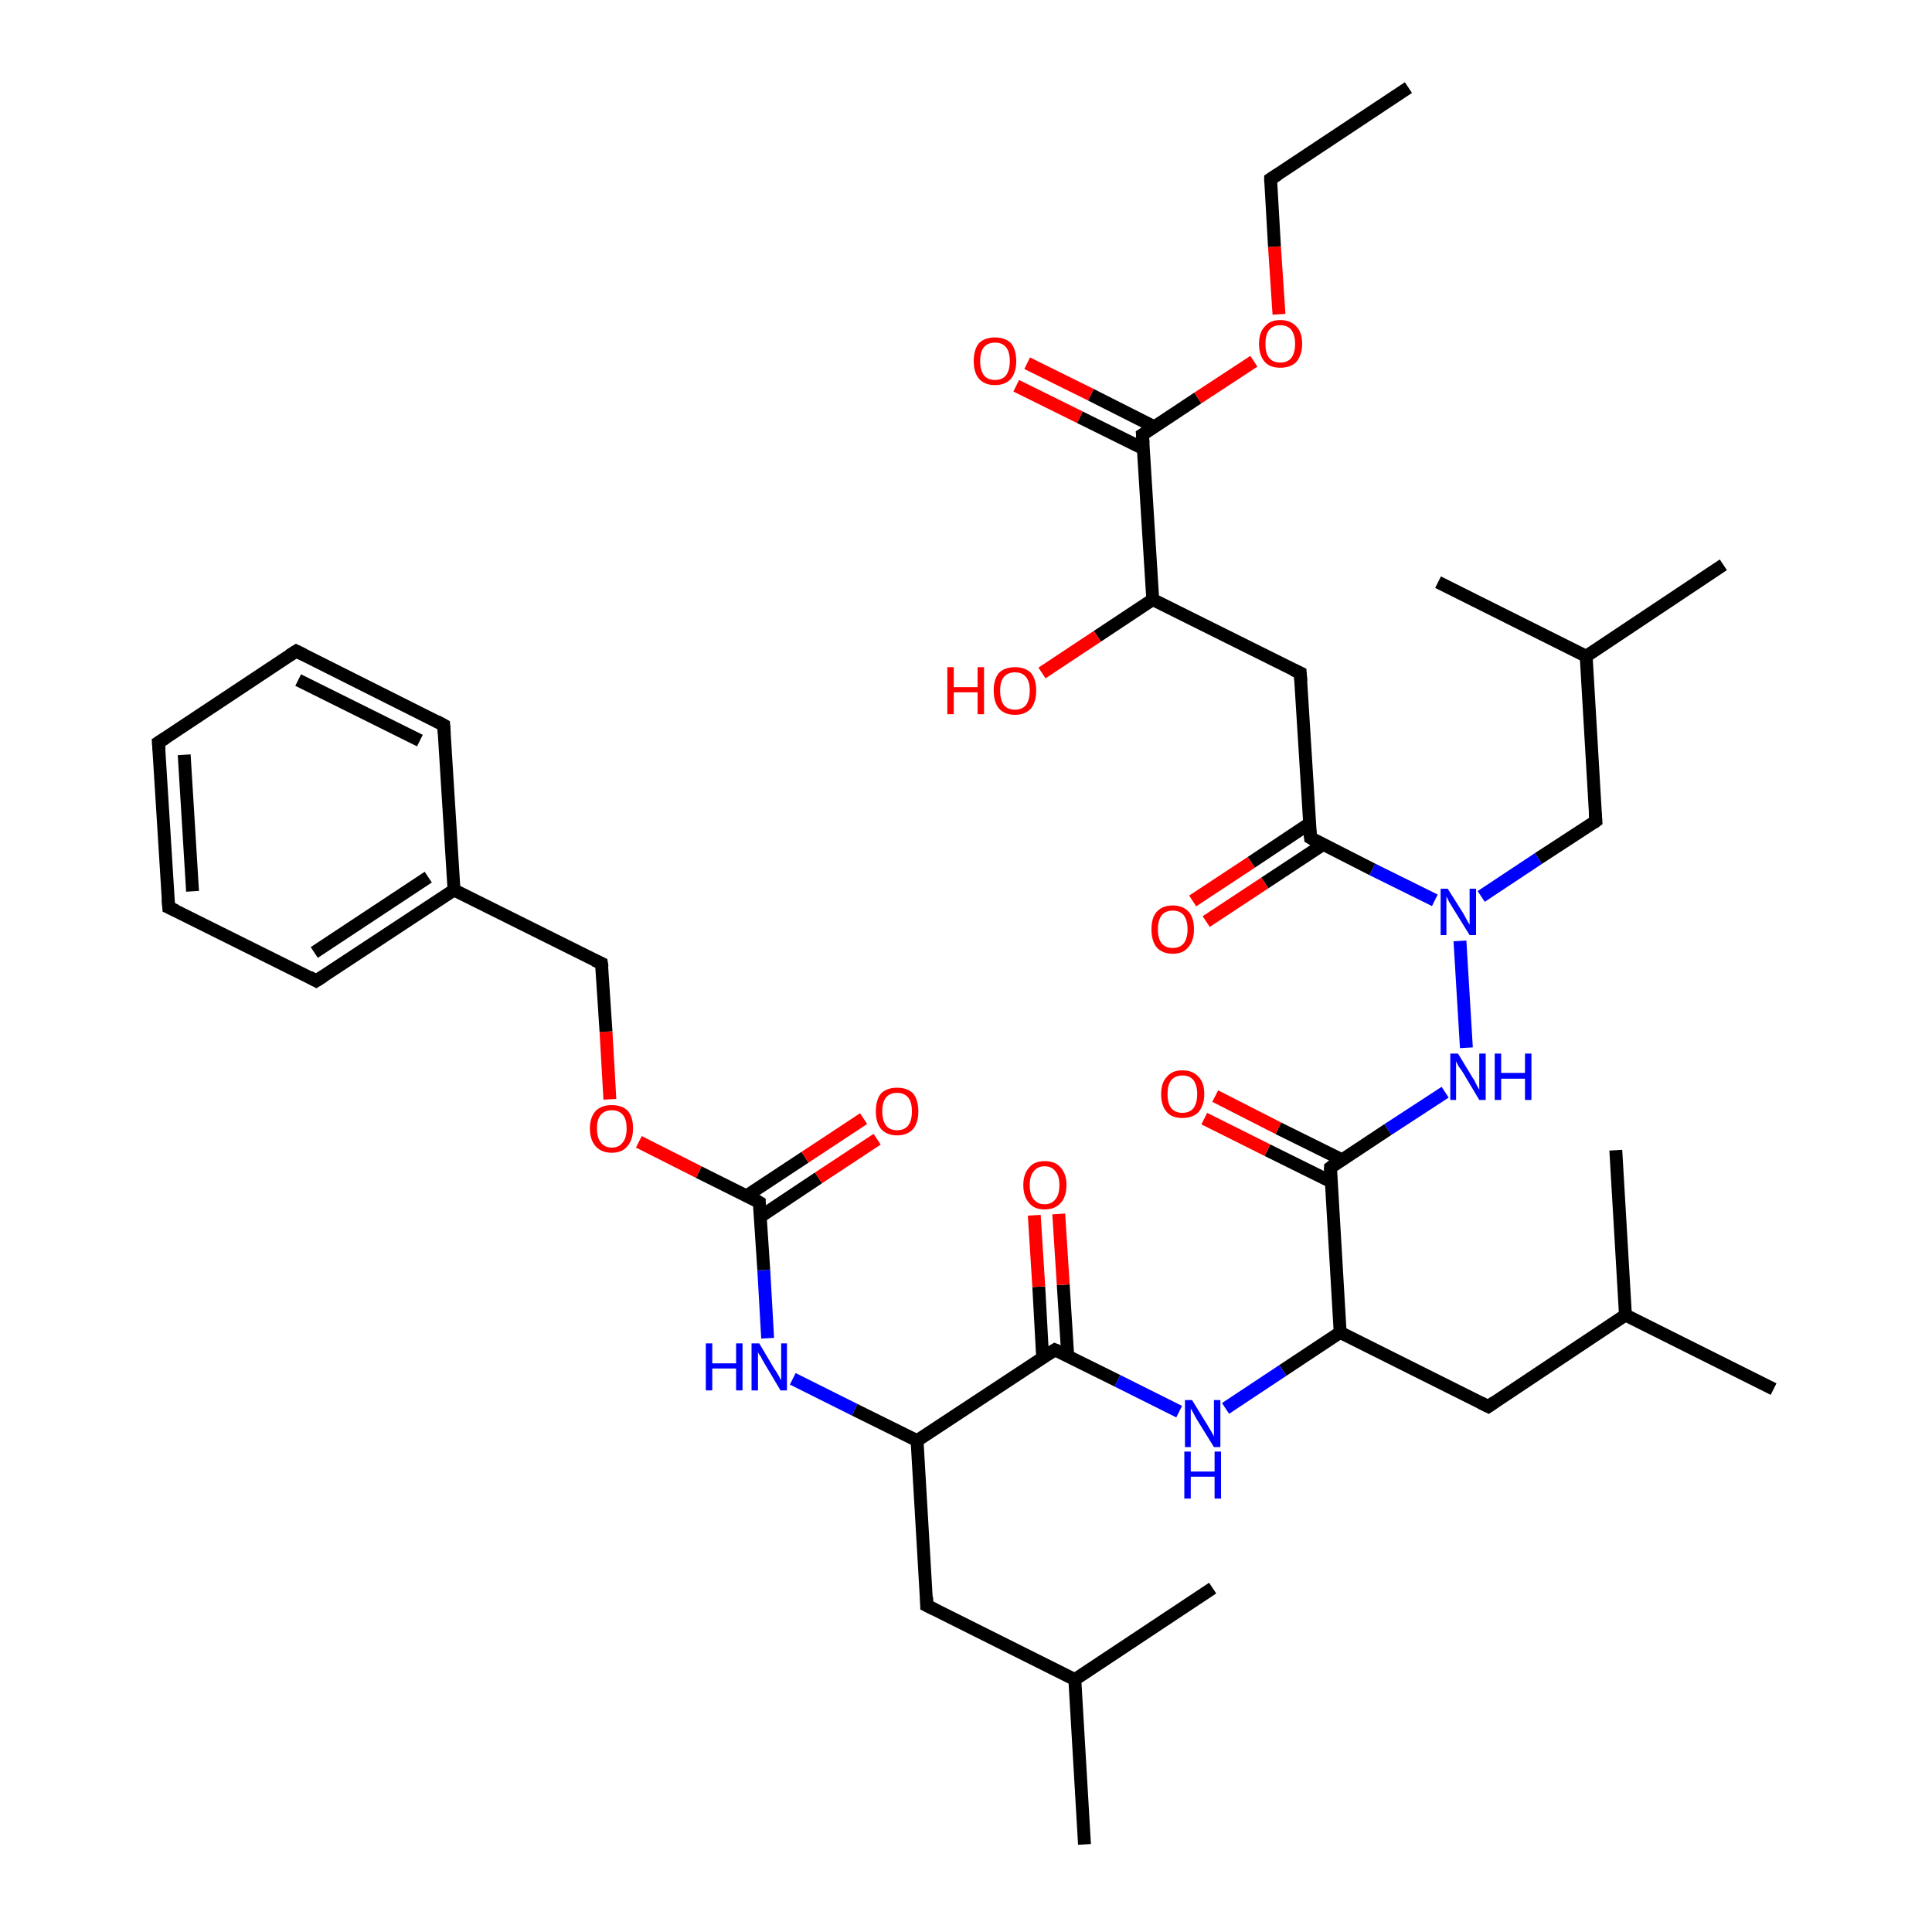 <?xml version='1.0' encoding='iso-8859-1'?>
<svg version='1.1' baseProfile='full'
              xmlns='http://www.w3.org/2000/svg'
                      xmlns:rdkit='http://www.rdkit.org/xml'
                      xmlns:xlink='http://www.w3.org/1999/xlink'
                  xml:space='preserve'
width='300px' height='300px' viewBox='0 0 300 300'>
<!-- END OF HEADER -->
<rect style='opacity:1.0;fill:#FFFFFF;stroke:none' width='300.0' height='300.0' x='0.0' y='0.0'> </rect>
<path class='bond-0 atom-0 atom-1' d='M 159.5,56.4 L 169.4,61.3' style='fill:none;fill-rule:evenodd;stroke:#FF0000;stroke-width:2.0px;stroke-linecap:butt;stroke-linejoin:miter;stroke-opacity:1' />
<path class='bond-0 atom-0 atom-1' d='M 169.4,61.3 L 179.3,66.3' style='fill:none;fill-rule:evenodd;stroke:#000000;stroke-width:2.0px;stroke-linecap:butt;stroke-linejoin:miter;stroke-opacity:1' />
<path class='bond-0 atom-0 atom-1' d='M 157.8,59.9 L 167.7,64.8' style='fill:none;fill-rule:evenodd;stroke:#FF0000;stroke-width:2.0px;stroke-linecap:butt;stroke-linejoin:miter;stroke-opacity:1' />
<path class='bond-0 atom-0 atom-1' d='M 167.7,64.8 L 177.6,69.7' style='fill:none;fill-rule:evenodd;stroke:#000000;stroke-width:2.0px;stroke-linecap:butt;stroke-linejoin:miter;stroke-opacity:1' />
<path class='bond-1 atom-1 atom-2' d='M 177.4,67.5 L 186.0,61.8' style='fill:none;fill-rule:evenodd;stroke:#000000;stroke-width:2.0px;stroke-linecap:butt;stroke-linejoin:miter;stroke-opacity:1' />
<path class='bond-1 atom-1 atom-2' d='M 186.0,61.8 L 194.7,56.1' style='fill:none;fill-rule:evenodd;stroke:#FF0000;stroke-width:2.0px;stroke-linecap:butt;stroke-linejoin:miter;stroke-opacity:1' />
<path class='bond-2 atom-2 atom-3' d='M 198.6,48.8 L 197.9,38.3' style='fill:none;fill-rule:evenodd;stroke:#FF0000;stroke-width:2.0px;stroke-linecap:butt;stroke-linejoin:miter;stroke-opacity:1' />
<path class='bond-2 atom-2 atom-3' d='M 197.9,38.3 L 197.3,27.8' style='fill:none;fill-rule:evenodd;stroke:#000000;stroke-width:2.0px;stroke-linecap:butt;stroke-linejoin:miter;stroke-opacity:1' />
<path class='bond-3 atom-3 atom-4' d='M 197.3,27.8 L 218.7,13.6' style='fill:none;fill-rule:evenodd;stroke:#000000;stroke-width:2.0px;stroke-linecap:butt;stroke-linejoin:miter;stroke-opacity:1' />
<path class='bond-4 atom-1 atom-5' d='M 177.4,67.5 L 179.0,93.1' style='fill:none;fill-rule:evenodd;stroke:#000000;stroke-width:2.0px;stroke-linecap:butt;stroke-linejoin:miter;stroke-opacity:1' />
<path class='bond-5 atom-5 atom-6' d='M 179.0,93.1 L 170.4,98.8' style='fill:none;fill-rule:evenodd;stroke:#000000;stroke-width:2.0px;stroke-linecap:butt;stroke-linejoin:miter;stroke-opacity:1' />
<path class='bond-5 atom-5 atom-6' d='M 170.4,98.8 L 161.8,104.5' style='fill:none;fill-rule:evenodd;stroke:#FF0000;stroke-width:2.0px;stroke-linecap:butt;stroke-linejoin:miter;stroke-opacity:1' />
<path class='bond-6 atom-5 atom-7' d='M 179.0,93.1 L 201.9,104.5' style='fill:none;fill-rule:evenodd;stroke:#000000;stroke-width:2.0px;stroke-linecap:butt;stroke-linejoin:miter;stroke-opacity:1' />
<path class='bond-7 atom-7 atom-8' d='M 201.9,104.5 L 203.5,130.1' style='fill:none;fill-rule:evenodd;stroke:#000000;stroke-width:2.0px;stroke-linecap:butt;stroke-linejoin:miter;stroke-opacity:1' />
<path class='bond-8 atom-8 atom-9' d='M 203.3,127.9 L 194.3,133.9' style='fill:none;fill-rule:evenodd;stroke:#000000;stroke-width:2.0px;stroke-linecap:butt;stroke-linejoin:miter;stroke-opacity:1' />
<path class='bond-8 atom-8 atom-9' d='M 194.3,133.9 L 185.2,139.9' style='fill:none;fill-rule:evenodd;stroke:#FF0000;stroke-width:2.0px;stroke-linecap:butt;stroke-linejoin:miter;stroke-opacity:1' />
<path class='bond-8 atom-8 atom-9' d='M 205.5,131.1 L 196.4,137.1' style='fill:none;fill-rule:evenodd;stroke:#000000;stroke-width:2.0px;stroke-linecap:butt;stroke-linejoin:miter;stroke-opacity:1' />
<path class='bond-8 atom-8 atom-9' d='M 196.4,137.1 L 187.3,143.1' style='fill:none;fill-rule:evenodd;stroke:#FF0000;stroke-width:2.0px;stroke-linecap:butt;stroke-linejoin:miter;stroke-opacity:1' />
<path class='bond-9 atom-8 atom-10' d='M 203.5,130.1 L 213.1,135.0' style='fill:none;fill-rule:evenodd;stroke:#000000;stroke-width:2.0px;stroke-linecap:butt;stroke-linejoin:miter;stroke-opacity:1' />
<path class='bond-9 atom-8 atom-10' d='M 213.1,135.0 L 222.8,139.8' style='fill:none;fill-rule:evenodd;stroke:#0000FF;stroke-width:2.0px;stroke-linecap:butt;stroke-linejoin:miter;stroke-opacity:1' />
<path class='bond-10 atom-10 atom-11' d='M 226.7,146.1 L 227.7,162.7' style='fill:none;fill-rule:evenodd;stroke:#0000FF;stroke-width:2.0px;stroke-linecap:butt;stroke-linejoin:miter;stroke-opacity:1' />
<path class='bond-11 atom-11 atom-12' d='M 224.4,169.6 L 215.5,175.4' style='fill:none;fill-rule:evenodd;stroke:#0000FF;stroke-width:2.0px;stroke-linecap:butt;stroke-linejoin:miter;stroke-opacity:1' />
<path class='bond-11 atom-11 atom-12' d='M 215.5,175.4 L 206.6,181.3' style='fill:none;fill-rule:evenodd;stroke:#000000;stroke-width:2.0px;stroke-linecap:butt;stroke-linejoin:miter;stroke-opacity:1' />
<path class='bond-12 atom-12 atom-13' d='M 208.4,180.1 L 198.5,175.2' style='fill:none;fill-rule:evenodd;stroke:#000000;stroke-width:2.0px;stroke-linecap:butt;stroke-linejoin:miter;stroke-opacity:1' />
<path class='bond-12 atom-12 atom-13' d='M 198.5,175.2 L 188.7,170.2' style='fill:none;fill-rule:evenodd;stroke:#FF0000;stroke-width:2.0px;stroke-linecap:butt;stroke-linejoin:miter;stroke-opacity:1' />
<path class='bond-12 atom-12 atom-13' d='M 206.7,183.5 L 196.8,178.6' style='fill:none;fill-rule:evenodd;stroke:#000000;stroke-width:2.0px;stroke-linecap:butt;stroke-linejoin:miter;stroke-opacity:1' />
<path class='bond-12 atom-12 atom-13' d='M 196.8,178.6 L 187.0,173.7' style='fill:none;fill-rule:evenodd;stroke:#FF0000;stroke-width:2.0px;stroke-linecap:butt;stroke-linejoin:miter;stroke-opacity:1' />
<path class='bond-13 atom-12 atom-14' d='M 206.6,181.3 L 208.1,206.9' style='fill:none;fill-rule:evenodd;stroke:#000000;stroke-width:2.0px;stroke-linecap:butt;stroke-linejoin:miter;stroke-opacity:1' />
<path class='bond-14 atom-14 atom-15' d='M 208.1,206.9 L 199.2,212.8' style='fill:none;fill-rule:evenodd;stroke:#000000;stroke-width:2.0px;stroke-linecap:butt;stroke-linejoin:miter;stroke-opacity:1' />
<path class='bond-14 atom-14 atom-15' d='M 199.2,212.8 L 190.3,218.7' style='fill:none;fill-rule:evenodd;stroke:#0000FF;stroke-width:2.0px;stroke-linecap:butt;stroke-linejoin:miter;stroke-opacity:1' />
<path class='bond-15 atom-15 atom-16' d='M 183.1,219.2 L 173.5,214.4' style='fill:none;fill-rule:evenodd;stroke:#0000FF;stroke-width:2.0px;stroke-linecap:butt;stroke-linejoin:miter;stroke-opacity:1' />
<path class='bond-15 atom-15 atom-16' d='M 173.5,214.4 L 163.8,209.6' style='fill:none;fill-rule:evenodd;stroke:#000000;stroke-width:2.0px;stroke-linecap:butt;stroke-linejoin:miter;stroke-opacity:1' />
<path class='bond-16 atom-16 atom-17' d='M 165.8,210.6 L 165.1,199.5' style='fill:none;fill-rule:evenodd;stroke:#000000;stroke-width:2.0px;stroke-linecap:butt;stroke-linejoin:miter;stroke-opacity:1' />
<path class='bond-16 atom-16 atom-17' d='M 165.1,199.5 L 164.4,188.5' style='fill:none;fill-rule:evenodd;stroke:#FF0000;stroke-width:2.0px;stroke-linecap:butt;stroke-linejoin:miter;stroke-opacity:1' />
<path class='bond-16 atom-16 atom-17' d='M 161.9,210.8 L 161.3,199.8' style='fill:none;fill-rule:evenodd;stroke:#000000;stroke-width:2.0px;stroke-linecap:butt;stroke-linejoin:miter;stroke-opacity:1' />
<path class='bond-16 atom-16 atom-17' d='M 161.3,199.8 L 160.6,188.7' style='fill:none;fill-rule:evenodd;stroke:#FF0000;stroke-width:2.0px;stroke-linecap:butt;stroke-linejoin:miter;stroke-opacity:1' />
<path class='bond-17 atom-16 atom-18' d='M 163.8,209.6 L 142.4,223.7' style='fill:none;fill-rule:evenodd;stroke:#000000;stroke-width:2.0px;stroke-linecap:butt;stroke-linejoin:miter;stroke-opacity:1' />
<path class='bond-18 atom-18 atom-19' d='M 142.4,223.7 L 132.7,218.9' style='fill:none;fill-rule:evenodd;stroke:#000000;stroke-width:2.0px;stroke-linecap:butt;stroke-linejoin:miter;stroke-opacity:1' />
<path class='bond-18 atom-18 atom-19' d='M 132.7,218.9 L 123.1,214.1' style='fill:none;fill-rule:evenodd;stroke:#0000FF;stroke-width:2.0px;stroke-linecap:butt;stroke-linejoin:miter;stroke-opacity:1' />
<path class='bond-19 atom-19 atom-20' d='M 119.2,207.8 L 118.6,197.2' style='fill:none;fill-rule:evenodd;stroke:#0000FF;stroke-width:2.0px;stroke-linecap:butt;stroke-linejoin:miter;stroke-opacity:1' />
<path class='bond-19 atom-19 atom-20' d='M 118.6,197.2 L 117.9,186.7' style='fill:none;fill-rule:evenodd;stroke:#000000;stroke-width:2.0px;stroke-linecap:butt;stroke-linejoin:miter;stroke-opacity:1' />
<path class='bond-20 atom-20 atom-21' d='M 118.1,188.9 L 127.1,182.9' style='fill:none;fill-rule:evenodd;stroke:#000000;stroke-width:2.0px;stroke-linecap:butt;stroke-linejoin:miter;stroke-opacity:1' />
<path class='bond-20 atom-20 atom-21' d='M 127.1,182.9 L 136.2,176.9' style='fill:none;fill-rule:evenodd;stroke:#FF0000;stroke-width:2.0px;stroke-linecap:butt;stroke-linejoin:miter;stroke-opacity:1' />
<path class='bond-20 atom-20 atom-21' d='M 115.9,185.7 L 125.0,179.7' style='fill:none;fill-rule:evenodd;stroke:#000000;stroke-width:2.0px;stroke-linecap:butt;stroke-linejoin:miter;stroke-opacity:1' />
<path class='bond-20 atom-20 atom-21' d='M 125.0,179.7 L 134.1,173.7' style='fill:none;fill-rule:evenodd;stroke:#FF0000;stroke-width:2.0px;stroke-linecap:butt;stroke-linejoin:miter;stroke-opacity:1' />
<path class='bond-21 atom-20 atom-22' d='M 117.9,186.7 L 108.5,182.0' style='fill:none;fill-rule:evenodd;stroke:#000000;stroke-width:2.0px;stroke-linecap:butt;stroke-linejoin:miter;stroke-opacity:1' />
<path class='bond-21 atom-20 atom-22' d='M 108.5,182.0 L 99.2,177.3' style='fill:none;fill-rule:evenodd;stroke:#FF0000;stroke-width:2.0px;stroke-linecap:butt;stroke-linejoin:miter;stroke-opacity:1' />
<path class='bond-22 atom-22 atom-23' d='M 94.7,170.7 L 94.1,160.2' style='fill:none;fill-rule:evenodd;stroke:#FF0000;stroke-width:2.0px;stroke-linecap:butt;stroke-linejoin:miter;stroke-opacity:1' />
<path class='bond-22 atom-22 atom-23' d='M 94.1,160.2 L 93.4,149.6' style='fill:none;fill-rule:evenodd;stroke:#000000;stroke-width:2.0px;stroke-linecap:butt;stroke-linejoin:miter;stroke-opacity:1' />
<path class='bond-23 atom-23 atom-24' d='M 93.4,149.6 L 70.5,138.2' style='fill:none;fill-rule:evenodd;stroke:#000000;stroke-width:2.0px;stroke-linecap:butt;stroke-linejoin:miter;stroke-opacity:1' />
<path class='bond-24 atom-24 atom-25' d='M 70.5,138.2 L 49.1,152.3' style='fill:none;fill-rule:evenodd;stroke:#000000;stroke-width:2.0px;stroke-linecap:butt;stroke-linejoin:miter;stroke-opacity:1' />
<path class='bond-24 atom-24 atom-25' d='M 66.5,136.2 L 48.8,147.9' style='fill:none;fill-rule:evenodd;stroke:#000000;stroke-width:2.0px;stroke-linecap:butt;stroke-linejoin:miter;stroke-opacity:1' />
<path class='bond-25 atom-25 atom-26' d='M 49.1,152.3 L 26.2,140.9' style='fill:none;fill-rule:evenodd;stroke:#000000;stroke-width:2.0px;stroke-linecap:butt;stroke-linejoin:miter;stroke-opacity:1' />
<path class='bond-26 atom-26 atom-27' d='M 26.2,140.9 L 24.6,115.3' style='fill:none;fill-rule:evenodd;stroke:#000000;stroke-width:2.0px;stroke-linecap:butt;stroke-linejoin:miter;stroke-opacity:1' />
<path class='bond-26 atom-26 atom-27' d='M 29.9,138.4 L 28.6,117.2' style='fill:none;fill-rule:evenodd;stroke:#000000;stroke-width:2.0px;stroke-linecap:butt;stroke-linejoin:miter;stroke-opacity:1' />
<path class='bond-27 atom-27 atom-28' d='M 24.6,115.3 L 46.0,101.1' style='fill:none;fill-rule:evenodd;stroke:#000000;stroke-width:2.0px;stroke-linecap:butt;stroke-linejoin:miter;stroke-opacity:1' />
<path class='bond-28 atom-28 atom-29' d='M 46.0,101.1 L 68.9,112.6' style='fill:none;fill-rule:evenodd;stroke:#000000;stroke-width:2.0px;stroke-linecap:butt;stroke-linejoin:miter;stroke-opacity:1' />
<path class='bond-28 atom-28 atom-29' d='M 46.3,105.6 L 65.2,115.0' style='fill:none;fill-rule:evenodd;stroke:#000000;stroke-width:2.0px;stroke-linecap:butt;stroke-linejoin:miter;stroke-opacity:1' />
<path class='bond-29 atom-18 atom-30' d='M 142.4,223.7 L 143.9,249.3' style='fill:none;fill-rule:evenodd;stroke:#000000;stroke-width:2.0px;stroke-linecap:butt;stroke-linejoin:miter;stroke-opacity:1' />
<path class='bond-30 atom-30 atom-31' d='M 143.9,249.3 L 166.9,260.8' style='fill:none;fill-rule:evenodd;stroke:#000000;stroke-width:2.0px;stroke-linecap:butt;stroke-linejoin:miter;stroke-opacity:1' />
<path class='bond-31 atom-31 atom-32' d='M 166.9,260.8 L 168.4,286.4' style='fill:none;fill-rule:evenodd;stroke:#000000;stroke-width:2.0px;stroke-linecap:butt;stroke-linejoin:miter;stroke-opacity:1' />
<path class='bond-32 atom-31 atom-33' d='M 166.9,260.8 L 188.3,246.6' style='fill:none;fill-rule:evenodd;stroke:#000000;stroke-width:2.0px;stroke-linecap:butt;stroke-linejoin:miter;stroke-opacity:1' />
<path class='bond-33 atom-14 atom-34' d='M 208.1,206.9 L 231.1,218.4' style='fill:none;fill-rule:evenodd;stroke:#000000;stroke-width:2.0px;stroke-linecap:butt;stroke-linejoin:miter;stroke-opacity:1' />
<path class='bond-34 atom-34 atom-35' d='M 231.1,218.4 L 252.4,204.2' style='fill:none;fill-rule:evenodd;stroke:#000000;stroke-width:2.0px;stroke-linecap:butt;stroke-linejoin:miter;stroke-opacity:1' />
<path class='bond-35 atom-35 atom-36' d='M 252.4,204.2 L 275.4,215.7' style='fill:none;fill-rule:evenodd;stroke:#000000;stroke-width:2.0px;stroke-linecap:butt;stroke-linejoin:miter;stroke-opacity:1' />
<path class='bond-36 atom-35 atom-37' d='M 252.4,204.2 L 250.9,178.6' style='fill:none;fill-rule:evenodd;stroke:#000000;stroke-width:2.0px;stroke-linecap:butt;stroke-linejoin:miter;stroke-opacity:1' />
<path class='bond-37 atom-10 atom-38' d='M 230.0,139.2 L 238.9,133.3' style='fill:none;fill-rule:evenodd;stroke:#0000FF;stroke-width:2.0px;stroke-linecap:butt;stroke-linejoin:miter;stroke-opacity:1' />
<path class='bond-37 atom-10 atom-38' d='M 238.9,133.3 L 247.8,127.5' style='fill:none;fill-rule:evenodd;stroke:#000000;stroke-width:2.0px;stroke-linecap:butt;stroke-linejoin:miter;stroke-opacity:1' />
<path class='bond-38 atom-38 atom-39' d='M 247.8,127.5 L 246.3,101.9' style='fill:none;fill-rule:evenodd;stroke:#000000;stroke-width:2.0px;stroke-linecap:butt;stroke-linejoin:miter;stroke-opacity:1' />
<path class='bond-39 atom-39 atom-40' d='M 246.3,101.9 L 267.6,87.7' style='fill:none;fill-rule:evenodd;stroke:#000000;stroke-width:2.0px;stroke-linecap:butt;stroke-linejoin:miter;stroke-opacity:1' />
<path class='bond-40 atom-39 atom-41' d='M 246.3,101.9 L 223.3,90.4' style='fill:none;fill-rule:evenodd;stroke:#000000;stroke-width:2.0px;stroke-linecap:butt;stroke-linejoin:miter;stroke-opacity:1' />
<path class='bond-41 atom-29 atom-24' d='M 68.9,112.6 L 70.5,138.2' style='fill:none;fill-rule:evenodd;stroke:#000000;stroke-width:2.0px;stroke-linecap:butt;stroke-linejoin:miter;stroke-opacity:1' />
<path d='M 177.9,67.2 L 177.4,67.5 L 177.5,68.8' style='fill:none;stroke:#000000;stroke-width:2.0px;stroke-linecap:butt;stroke-linejoin:miter;stroke-opacity:1;' />
<path d='M 197.3,28.3 L 197.3,27.8 L 198.4,27.1' style='fill:none;stroke:#000000;stroke-width:2.0px;stroke-linecap:butt;stroke-linejoin:miter;stroke-opacity:1;' />
<path d='M 200.8,104.0 L 201.9,104.5 L 202.0,105.8' style='fill:none;stroke:#000000;stroke-width:2.0px;stroke-linecap:butt;stroke-linejoin:miter;stroke-opacity:1;' />
<path d='M 203.4,128.9 L 203.5,130.1 L 204.0,130.4' style='fill:none;stroke:#000000;stroke-width:2.0px;stroke-linecap:butt;stroke-linejoin:miter;stroke-opacity:1;' />
<path d='M 207.0,181.0 L 206.6,181.3 L 206.6,182.6' style='fill:none;stroke:#000000;stroke-width:2.0px;stroke-linecap:butt;stroke-linejoin:miter;stroke-opacity:1;' />
<path d='M 164.3,209.8 L 163.8,209.6 L 162.7,210.3' style='fill:none;stroke:#000000;stroke-width:2.0px;stroke-linecap:butt;stroke-linejoin:miter;stroke-opacity:1;' />
<path d='M 117.9,187.2 L 117.9,186.7 L 117.4,186.4' style='fill:none;stroke:#000000;stroke-width:2.0px;stroke-linecap:butt;stroke-linejoin:miter;stroke-opacity:1;' />
<path d='M 93.5,150.2 L 93.4,149.6 L 92.3,149.1' style='fill:none;stroke:#000000;stroke-width:2.0px;stroke-linecap:butt;stroke-linejoin:miter;stroke-opacity:1;' />
<path d='M 50.2,151.6 L 49.1,152.3 L 48.0,151.7' style='fill:none;stroke:#000000;stroke-width:2.0px;stroke-linecap:butt;stroke-linejoin:miter;stroke-opacity:1;' />
<path d='M 27.3,141.4 L 26.2,140.9 L 26.1,139.6' style='fill:none;stroke:#000000;stroke-width:2.0px;stroke-linecap:butt;stroke-linejoin:miter;stroke-opacity:1;' />
<path d='M 24.7,116.5 L 24.6,115.3 L 25.7,114.6' style='fill:none;stroke:#000000;stroke-width:2.0px;stroke-linecap:butt;stroke-linejoin:miter;stroke-opacity:1;' />
<path d='M 44.9,101.8 L 46.0,101.1 L 47.2,101.7' style='fill:none;stroke:#000000;stroke-width:2.0px;stroke-linecap:butt;stroke-linejoin:miter;stroke-opacity:1;' />
<path d='M 67.8,112.0 L 68.9,112.6 L 69.0,113.9' style='fill:none;stroke:#000000;stroke-width:2.0px;stroke-linecap:butt;stroke-linejoin:miter;stroke-opacity:1;' />
<path d='M 143.9,248.0 L 143.9,249.3 L 145.1,249.9' style='fill:none;stroke:#000000;stroke-width:2.0px;stroke-linecap:butt;stroke-linejoin:miter;stroke-opacity:1;' />
<path d='M 229.9,217.8 L 231.1,218.4 L 232.1,217.7' style='fill:none;stroke:#000000;stroke-width:2.0px;stroke-linecap:butt;stroke-linejoin:miter;stroke-opacity:1;' />
<path d='M 247.4,127.8 L 247.8,127.5 L 247.7,126.2' style='fill:none;stroke:#000000;stroke-width:2.0px;stroke-linecap:butt;stroke-linejoin:miter;stroke-opacity:1;' />
<path class='atom-0' d='M 151.2 56.1
Q 151.2 54.3, 152.0 53.3
Q 152.9 52.4, 154.5 52.4
Q 156.1 52.4, 157.0 53.3
Q 157.8 54.3, 157.8 56.1
Q 157.8 57.8, 157.0 58.8
Q 156.1 59.8, 154.5 59.8
Q 152.9 59.8, 152.0 58.8
Q 151.2 57.8, 151.2 56.1
M 154.5 59.0
Q 155.6 59.0, 156.2 58.3
Q 156.8 57.5, 156.8 56.1
Q 156.8 54.6, 156.2 53.9
Q 155.6 53.2, 154.5 53.2
Q 153.4 53.2, 152.8 53.9
Q 152.2 54.6, 152.2 56.1
Q 152.2 57.5, 152.8 58.3
Q 153.4 59.0, 154.5 59.0
' fill='#FF0000'/>
<path class='atom-2' d='M 195.5 53.4
Q 195.5 51.6, 196.4 50.7
Q 197.2 49.7, 198.8 49.7
Q 200.4 49.7, 201.3 50.7
Q 202.2 51.6, 202.2 53.4
Q 202.2 55.1, 201.3 56.2
Q 200.4 57.1, 198.8 57.1
Q 197.2 57.1, 196.4 56.2
Q 195.5 55.2, 195.5 53.4
M 198.8 56.3
Q 199.9 56.3, 200.5 55.6
Q 201.1 54.8, 201.1 53.4
Q 201.1 52.0, 200.5 51.2
Q 199.9 50.5, 198.8 50.5
Q 197.7 50.5, 197.1 51.2
Q 196.5 51.9, 196.5 53.4
Q 196.5 54.9, 197.1 55.6
Q 197.7 56.3, 198.8 56.3
' fill='#FF0000'/>
<path class='atom-6' d='M 147.1 103.6
L 148.1 103.6
L 148.1 106.7
L 151.8 106.7
L 151.8 103.6
L 152.8 103.6
L 152.8 110.9
L 151.8 110.9
L 151.8 107.5
L 148.1 107.5
L 148.1 110.9
L 147.1 110.9
L 147.1 103.6
' fill='#FF0000'/>
<path class='atom-6' d='M 154.3 107.2
Q 154.3 105.5, 155.1 104.5
Q 156.0 103.6, 157.6 103.6
Q 159.2 103.6, 160.1 104.5
Q 160.9 105.5, 160.9 107.2
Q 160.9 109.0, 160.1 110.0
Q 159.2 111.0, 157.6 111.0
Q 156.0 111.0, 155.1 110.0
Q 154.3 109.0, 154.3 107.2
M 157.6 110.2
Q 158.7 110.2, 159.3 109.5
Q 159.9 108.7, 159.9 107.2
Q 159.9 105.8, 159.3 105.1
Q 158.7 104.4, 157.6 104.4
Q 156.5 104.4, 155.9 105.1
Q 155.3 105.8, 155.3 107.2
Q 155.3 108.7, 155.9 109.5
Q 156.5 110.2, 157.6 110.2
' fill='#FF0000'/>
<path class='atom-9' d='M 178.8 144.3
Q 178.8 142.5, 179.6 141.6
Q 180.5 140.6, 182.1 140.6
Q 183.7 140.6, 184.6 141.6
Q 185.4 142.5, 185.4 144.3
Q 185.4 146.1, 184.5 147.1
Q 183.7 148.1, 182.1 148.1
Q 180.5 148.1, 179.6 147.1
Q 178.8 146.1, 178.8 144.3
M 182.1 147.2
Q 183.2 147.2, 183.8 146.5
Q 184.4 145.7, 184.4 144.3
Q 184.4 142.9, 183.8 142.1
Q 183.2 141.4, 182.1 141.4
Q 181.0 141.4, 180.4 142.1
Q 179.8 142.9, 179.8 144.3
Q 179.8 145.8, 180.4 146.5
Q 181.0 147.2, 182.1 147.2
' fill='#FF0000'/>
<path class='atom-10' d='M 224.8 138.0
L 227.2 141.8
Q 227.4 142.2, 227.8 142.9
Q 228.2 143.6, 228.2 143.6
L 228.2 138.0
L 229.2 138.0
L 229.2 145.2
L 228.2 145.2
L 225.6 141.0
Q 225.3 140.5, 225.0 140.0
Q 224.7 139.4, 224.6 139.2
L 224.6 145.2
L 223.7 145.2
L 223.7 138.0
L 224.8 138.0
' fill='#0000FF'/>
<path class='atom-11' d='M 226.4 163.6
L 228.7 167.4
Q 229.0 167.8, 229.3 168.5
Q 229.7 169.2, 229.7 169.2
L 229.7 163.6
L 230.7 163.6
L 230.7 170.8
L 229.7 170.8
L 227.2 166.6
Q 226.9 166.1, 226.5 165.6
Q 226.2 165.0, 226.1 164.8
L 226.1 170.8
L 225.2 170.8
L 225.2 163.6
L 226.4 163.6
' fill='#0000FF'/>
<path class='atom-11' d='M 232.1 163.6
L 233.1 163.6
L 233.1 166.6
L 236.8 166.6
L 236.8 163.6
L 237.8 163.6
L 237.8 170.8
L 236.8 170.8
L 236.8 167.5
L 233.1 167.5
L 233.1 170.8
L 232.1 170.8
L 232.1 163.6
' fill='#0000FF'/>
<path class='atom-13' d='M 180.3 169.9
Q 180.3 168.1, 181.2 167.2
Q 182.0 166.2, 183.6 166.2
Q 185.2 166.2, 186.1 167.2
Q 187.0 168.1, 187.0 169.9
Q 187.0 171.6, 186.1 172.7
Q 185.2 173.6, 183.6 173.6
Q 182.0 173.6, 181.2 172.7
Q 180.3 171.7, 180.3 169.9
M 183.6 172.8
Q 184.7 172.8, 185.3 172.1
Q 185.9 171.3, 185.9 169.9
Q 185.9 168.5, 185.3 167.7
Q 184.7 167.0, 183.6 167.0
Q 182.5 167.0, 181.9 167.7
Q 181.3 168.4, 181.3 169.9
Q 181.3 171.4, 181.9 172.1
Q 182.5 172.8, 183.6 172.8
' fill='#FF0000'/>
<path class='atom-15' d='M 185.1 217.4
L 187.5 221.3
Q 187.7 221.6, 188.1 222.3
Q 188.5 223.0, 188.5 223.1
L 188.5 217.4
L 189.5 217.4
L 189.5 224.7
L 188.5 224.7
L 185.9 220.5
Q 185.6 220.0, 185.3 219.4
Q 185.0 218.9, 184.9 218.7
L 184.9 224.7
L 184.0 224.7
L 184.0 217.4
L 185.1 217.4
' fill='#0000FF'/>
<path class='atom-15' d='M 183.9 225.4
L 184.9 225.4
L 184.9 228.5
L 188.6 228.5
L 188.6 225.4
L 189.6 225.4
L 189.6 232.7
L 188.6 232.7
L 188.6 229.3
L 184.9 229.3
L 184.9 232.7
L 183.9 232.7
L 183.9 225.4
' fill='#0000FF'/>
<path class='atom-17' d='M 158.9 184.0
Q 158.9 182.3, 159.8 181.3
Q 160.6 180.3, 162.2 180.3
Q 163.9 180.3, 164.7 181.3
Q 165.6 182.3, 165.6 184.0
Q 165.6 185.8, 164.7 186.8
Q 163.8 187.8, 162.2 187.8
Q 160.6 187.8, 159.8 186.8
Q 158.9 185.8, 158.9 184.0
M 162.2 187.0
Q 163.3 187.0, 163.9 186.2
Q 164.5 185.5, 164.5 184.0
Q 164.5 182.6, 163.9 181.9
Q 163.3 181.1, 162.2 181.1
Q 161.1 181.1, 160.5 181.9
Q 159.9 182.6, 159.9 184.0
Q 159.9 185.5, 160.5 186.2
Q 161.1 187.0, 162.2 187.0
' fill='#FF0000'/>
<path class='atom-19' d='M 109.6 208.6
L 110.6 208.6
L 110.6 211.7
L 114.3 211.7
L 114.3 208.6
L 115.3 208.6
L 115.3 215.9
L 114.3 215.9
L 114.3 212.5
L 110.6 212.5
L 110.6 215.9
L 109.6 215.9
L 109.6 208.6
' fill='#0000FF'/>
<path class='atom-19' d='M 117.9 208.6
L 120.2 212.5
Q 120.5 212.9, 120.9 213.6
Q 121.2 214.2, 121.3 214.3
L 121.3 208.6
L 122.2 208.6
L 122.2 215.9
L 121.2 215.9
L 118.7 211.7
Q 118.4 211.2, 118.1 210.6
Q 117.7 210.1, 117.7 209.9
L 117.7 215.9
L 116.7 215.9
L 116.7 208.6
L 117.9 208.6
' fill='#0000FF'/>
<path class='atom-21' d='M 136.0 172.6
Q 136.0 170.8, 136.8 169.8
Q 137.7 168.9, 139.3 168.9
Q 140.9 168.9, 141.8 169.8
Q 142.6 170.8, 142.6 172.6
Q 142.6 174.3, 141.8 175.3
Q 140.9 176.3, 139.3 176.3
Q 137.7 176.3, 136.8 175.3
Q 136.0 174.3, 136.0 172.6
M 139.3 175.5
Q 140.4 175.5, 141.0 174.8
Q 141.6 174.0, 141.6 172.6
Q 141.6 171.1, 141.0 170.4
Q 140.4 169.7, 139.3 169.7
Q 138.2 169.7, 137.6 170.4
Q 137.0 171.1, 137.0 172.6
Q 137.0 174.0, 137.6 174.8
Q 138.2 175.5, 139.3 175.5
' fill='#FF0000'/>
<path class='atom-22' d='M 91.6 175.2
Q 91.6 173.5, 92.5 172.5
Q 93.4 171.6, 95.0 171.6
Q 96.6 171.6, 97.5 172.5
Q 98.3 173.5, 98.3 175.2
Q 98.3 177.0, 97.4 178.0
Q 96.6 179.0, 95.0 179.0
Q 93.4 179.0, 92.5 178.0
Q 91.6 177.0, 91.6 175.2
M 95.0 178.2
Q 96.1 178.2, 96.7 177.4
Q 97.3 176.7, 97.3 175.2
Q 97.3 173.8, 96.7 173.1
Q 96.1 172.4, 95.0 172.4
Q 93.9 172.4, 93.3 173.1
Q 92.7 173.8, 92.7 175.2
Q 92.7 176.7, 93.3 177.4
Q 93.9 178.2, 95.0 178.2
' fill='#FF0000'/>
</svg>
